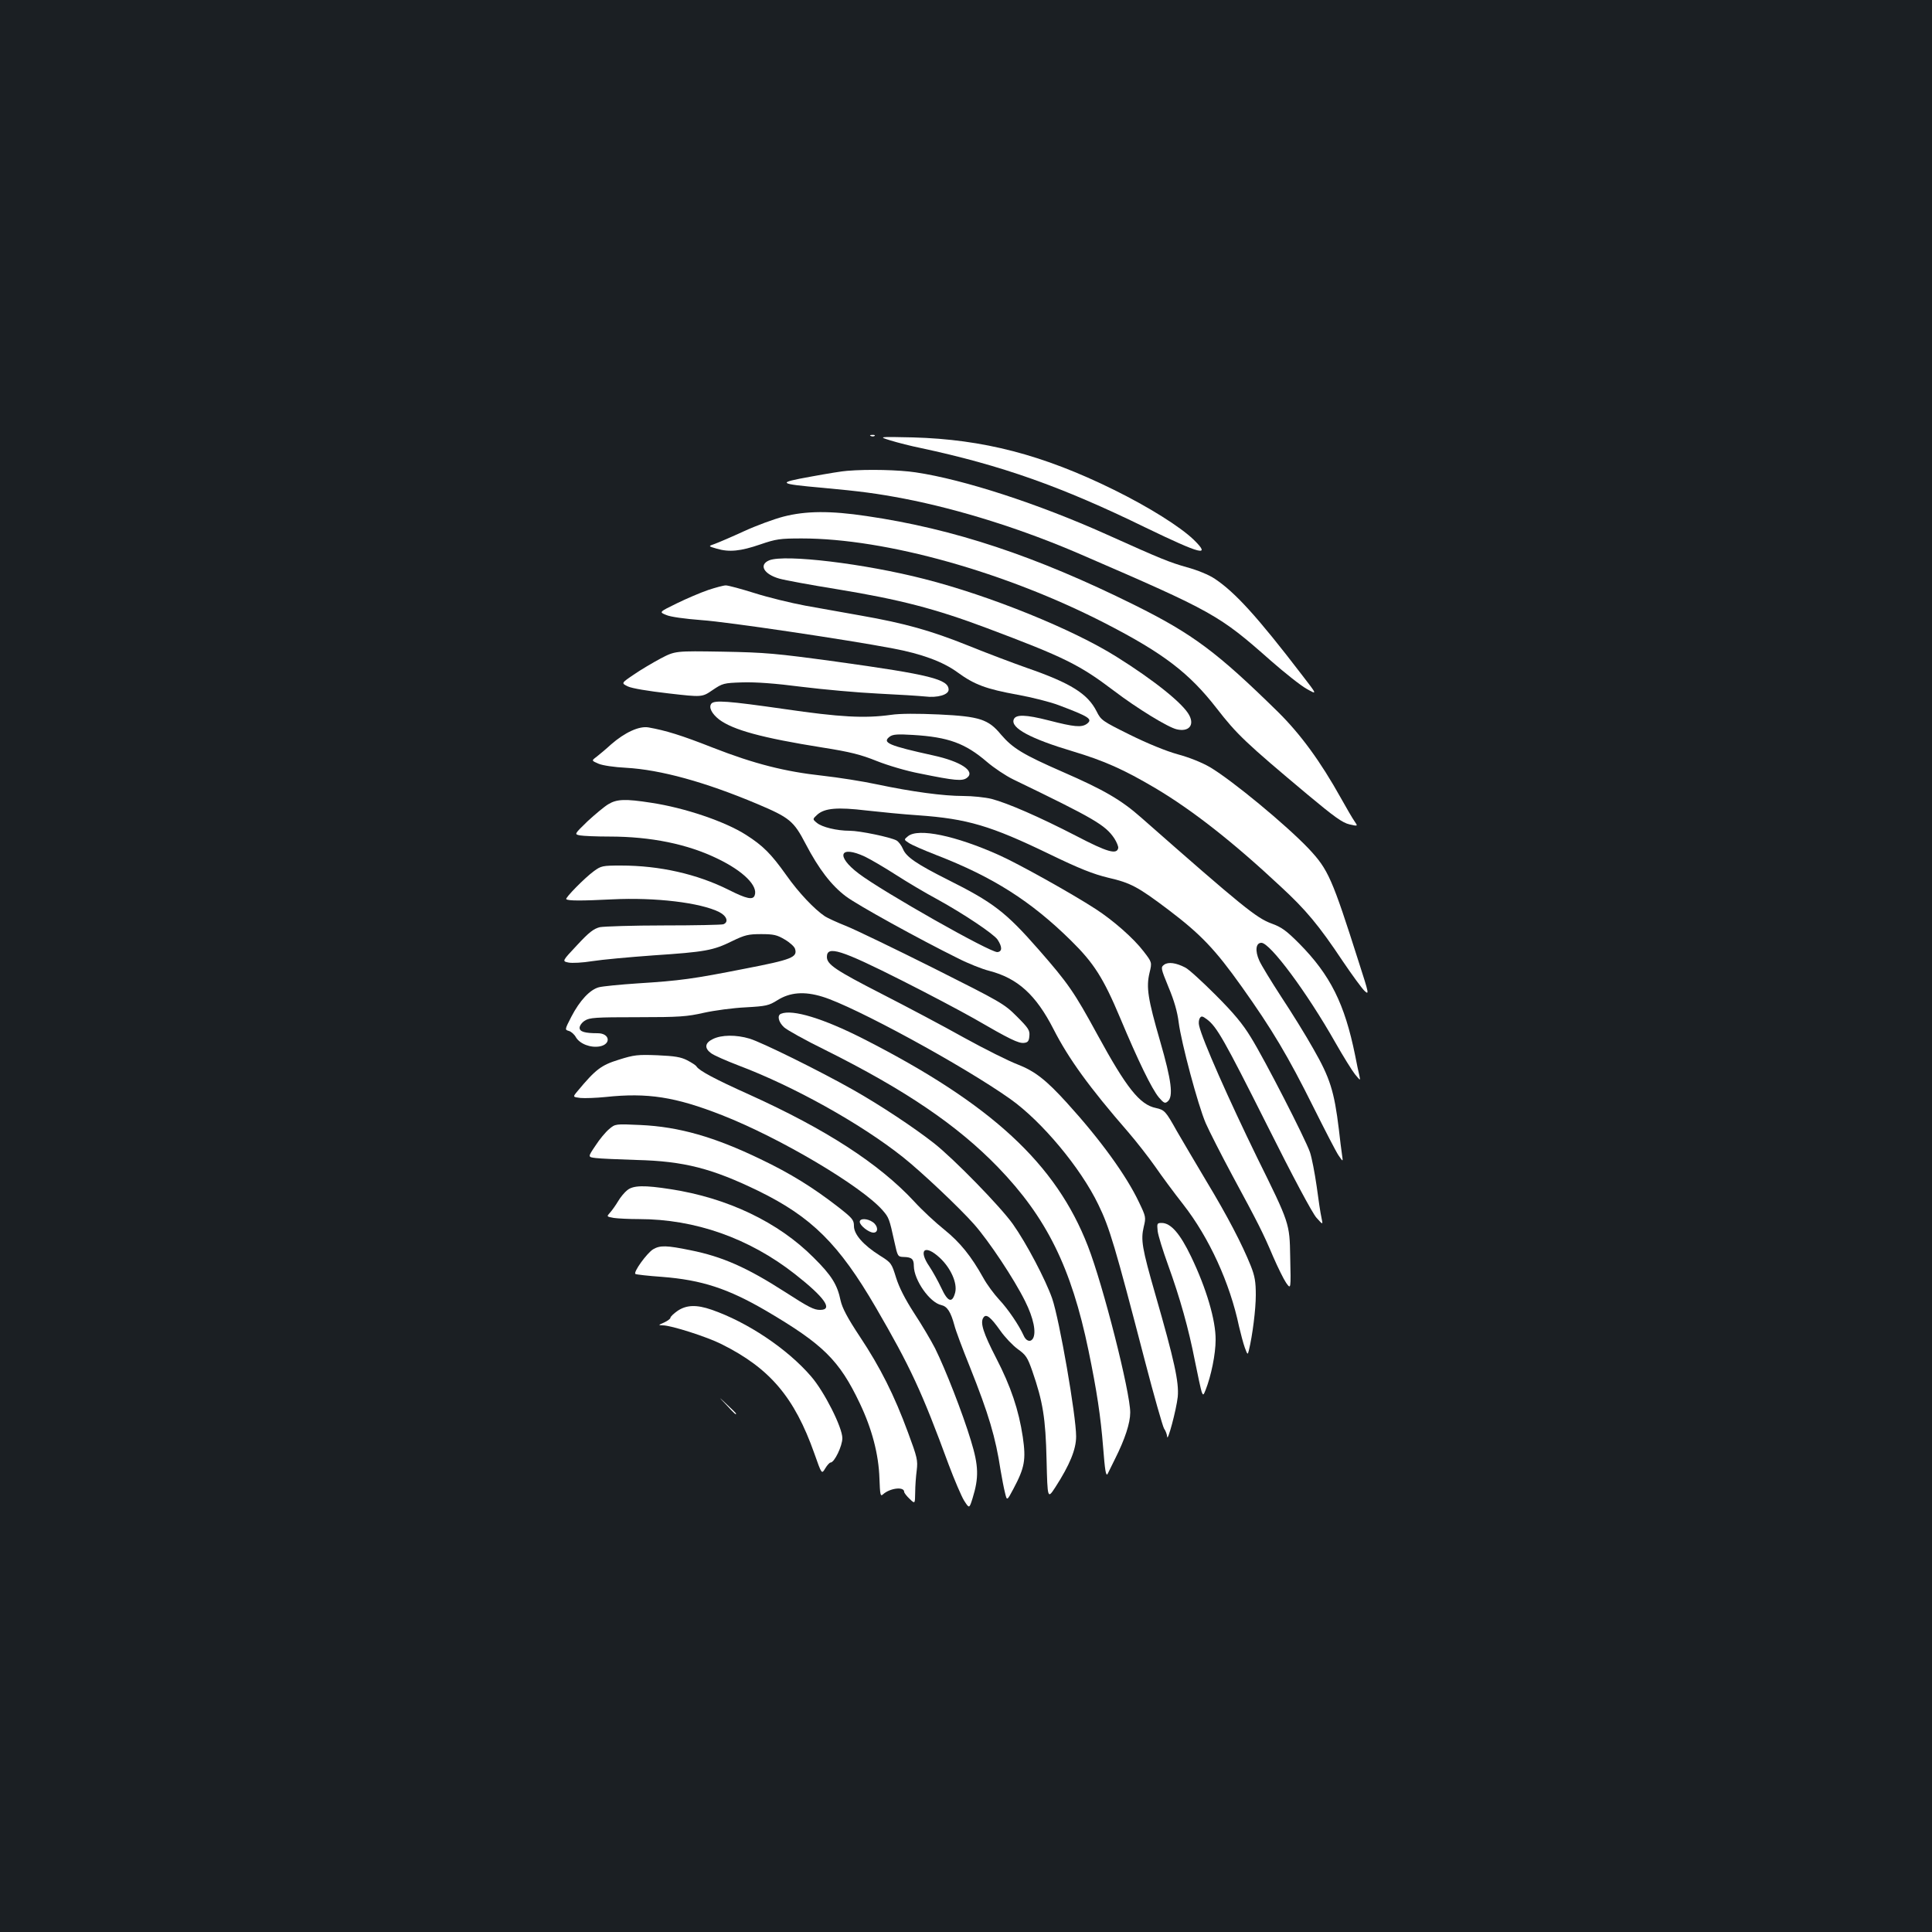 <?xml version="1.0" standalone="no"?>
<!DOCTYPE svg PUBLIC "-//W3C//DTD SVG 20010904//EN"
 "http://www.w3.org/TR/2001/REC-SVG-20010904/DTD/svg10.dtd">
<svg version="1.0" xmlns="http://www.w3.org/2000/svg"
 width="1000pt" height="1000pt" viewBox="0 0 1000 1000"
 preserveAspectRatio="xMidYMid meet">
<rect width="100%" height="100%" fill="#1b1f23"/>
<g transform="translate(0,1000) scale(0.1,-0.1)"
fill="#ffffff" stroke="none">
<path d="M4508 7743 c7 -3 16 -2 19 1 4 3 -2 6 -13 5 -11 0 -14 -3 -6 -6z"/>
<path d="M4610 7720 c36 -11 106 -29 156 -39 416 -89 728 -199 1164 -412 288
-139 341 -153 248 -62 -70 67 -232 169 -413 258 -367 181 -676 261 -1040 271
-180 4 -180 4 -115 -16z"/>
<path d="M4385 7563 c-22 -1 -107 -15 -188 -30 -178 -32 -173 -37 62 -58 196
-18 279 -29 421 -56 288 -56 613 -158 915 -289 687 -297 715 -313 983 -550 72
-63 155 -129 186 -146 55 -31 55 -31 -27 75 -229 299 -345 426 -449 495 -31
21 -90 45 -145 60 -91 26 -129 41 -418 171 -350 157 -736 283 -985 320 -85 13
-248 17 -355 8z"/>
<path d="M4055 7326 c-50 -13 -142 -47 -205 -76 -63 -29 -131 -58 -150 -65
-35 -12 -35 -12 10 -25 65 -19 123 -13 225 22 82 28 101 31 215 31 436 0 1058
-175 1574 -441 299 -154 432 -256 574 -439 104 -134 149 -177 469 -445 139
-116 182 -147 218 -155 44 -10 44 -10 26 16 -10 14 -42 69 -71 121 -106 190
-208 329 -324 444 -316 310 -441 404 -745 555 -510 253 -934 394 -1386 460
-187 28 -314 27 -430 -3z"/>
<path d="M3982 7100 c-56 -23 -29 -72 52 -95 28 -8 163 -33 300 -55 323 -53
508 -101 774 -201 402 -151 480 -190 657 -324 121 -92 281 -190 326 -200 61
-14 92 20 65 72 -30 60 -184 183 -376 303 -227 143 -657 317 -995 403 -311 80
-721 129 -803 97z"/>
<path d="M3665 6946 c-38 -13 -111 -44 -162 -69 -92 -45 -92 -45 -55 -60 22
-10 96 -20 186 -27 131 -9 750 -101 986 -146 150 -28 261 -69 336 -124 88 -64
147 -86 311 -116 73 -13 167 -37 210 -53 162 -61 181 -73 148 -98 -28 -19 -64
-16 -196 18 -121 31 -172 32 -182 5 -17 -44 88 -100 306 -165 163 -49 264 -94
428 -191 190 -113 400 -277 648 -509 130 -120 197 -200 321 -386 48 -71 99
-141 113 -154 24 -22 23 -15 -29 146 -140 440 -159 482 -260 590 -117 123
-395 353 -511 422 -41 24 -108 51 -168 67 -61 17 -156 56 -247 101 -143 71
-149 75 -172 121 -46 91 -133 146 -361 225 -71 25 -209 77 -305 116 -192 77
-327 115 -555 155 -82 15 -211 38 -286 51 -75 14 -194 43 -263 65 -70 22 -137
40 -149 40 -12 0 -53 -11 -92 -24z"/>
<path d="M3420 6592 c-41 -22 -104 -59 -140 -84 -65 -44 -65 -44 -30 -61 21
-10 105 -24 210 -36 174 -20 174 -20 228 17 52 35 57 37 155 40 69 2 168 -5
307 -23 113 -14 291 -30 395 -35 105 -5 214 -12 243 -15 64 -8 122 9 122 35 0
54 -95 78 -586 146 -308 42 -362 47 -584 51 -245 4 -245 4 -320 -35z"/>
<path d="M3682 6358 c-15 -19 2 -52 40 -82 72 -54 220 -95 534 -145 146 -23
200 -37 282 -70 58 -23 155 -52 225 -65 181 -37 218 -40 242 -22 45 34 -32 85
-175 116 -231 51 -266 66 -225 97 16 12 40 14 120 9 184 -11 271 -43 384 -140
35 -30 96 -71 135 -90 422 -204 477 -236 524 -306 12 -19 21 -41 20 -49 -7
-36 -56 -22 -219 63 -190 98 -353 169 -437 191 -33 8 -98 15 -146 15 -104 0
-266 22 -446 60 -74 16 -202 36 -283 45 -193 21 -352 61 -567 145 -165 65
-244 89 -334 105 -48 8 -122 -26 -193 -88 -26 -24 -60 -52 -75 -64 -27 -20
-27 -20 10 -36 21 -9 82 -18 142 -21 179 -10 411 -74 679 -187 168 -71 189
-88 251 -207 68 -130 133 -215 209 -272 60 -45 375 -219 579 -320 53 -27 126
-56 162 -65 147 -38 242 -124 333 -302 78 -153 186 -302 386 -532 44 -51 107
-132 140 -179 33 -48 98 -136 146 -197 134 -172 241 -406 288 -630 9 -38 22
-88 30 -110 14 -38 15 -39 21 -15 19 78 36 213 36 287 0 68 -5 98 -26 151 -45
112 -121 258 -229 437 -56 94 -125 211 -154 261 -57 102 -63 109 -108 119 -84
17 -153 105 -303 380 -120 220 -150 264 -304 440 -170 194 -235 244 -471 362
-159 80 -214 117 -231 158 -8 19 -23 39 -34 45 -32 17 -190 50 -242 50 -67 0
-144 19 -170 41 -23 19 -23 19 3 43 38 33 103 39 253 21 72 -8 192 -20 269
-25 254 -18 375 -54 677 -200 159 -77 228 -104 306 -123 117 -27 154 -47 313
-167 166 -126 240 -203 378 -397 158 -222 240 -360 371 -623 59 -118 117 -231
130 -250 24 -35 24 -35 18 5 -3 22 -11 80 -16 129 -24 198 -46 267 -132 417
-38 68 -113 189 -166 269 -52 80 -104 165 -114 188 -23 51 -18 92 11 92 45 0
236 -257 382 -515 41 -72 87 -146 102 -165 29 -35 29 -35 23 -7 -4 16 -14 63
-22 105 -54 266 -128 415 -289 578 -67 67 -91 85 -144 104 -78 29 -148 85
-674 548 -104 92 -194 144 -405 236 -208 91 -260 123 -321 194 -65 79 -111 94
-321 104 -111 5 -202 5 -248 -2 -137 -19 -264 -12 -552 30 -293 42 -362 47
-378 28z m795 -792 c29 -14 101 -56 160 -94 59 -38 155 -95 213 -126 140 -77
293 -180 313 -209 25 -38 25 -62 0 -65 -34 -5 -597 314 -719 407 -120 91 -98
148 33 87z"/>
<path d="M3148 5837 c-20 -12 -68 -52 -107 -88 -69 -67 -69 -67 -39 -73 17 -3
85 -6 152 -6 215 0 406 -39 561 -115 133 -64 210 -141 191 -190 -9 -24 -41
-18 -134 29 -164 82 -357 126 -559 126 -95 0 -102 -2 -139 -29 -48 -35 -150
-139 -143 -145 8 -9 78 -9 239 -1 221 11 456 -17 553 -66 39 -20 50 -52 21
-63 -9 -3 -147 -6 -307 -6 -161 0 -310 -5 -332 -9 -32 -8 -56 -26 -118 -93
-78 -83 -78 -83 -45 -90 18 -4 74 -1 123 7 50 8 192 21 317 30 268 18 309 25
408 74 66 32 84 36 150 36 64 0 82 -4 122 -28 26 -15 50 -37 53 -48 14 -44
-17 -56 -260 -103 -269 -53 -334 -62 -555 -76 -91 -6 -181 -15 -200 -20 -46
-12 -99 -68 -143 -153 -34 -66 -34 -67 -13 -73 12 -3 29 -18 37 -33 20 -34 76
-56 124 -47 60 12 51 68 -11 68 -67 0 -94 8 -94 28 0 11 12 28 27 37 24 16 55
18 273 18 217 0 256 3 344 23 54 12 151 25 215 28 107 6 120 9 165 37 65 41
139 47 233 18 165 -50 731 -358 973 -530 162 -115 363 -355 455 -546 58 -119
86 -213 241 -809 47 -181 92 -338 99 -350 8 -11 15 -30 16 -41 1 -37 48 139
55 205 7 75 -17 186 -116 530 -69 240 -76 282 -60 350 12 49 11 53 -24 126
-66 140 -202 327 -374 516 -108 119 -166 164 -256 199 -45 17 -169 79 -276
138 -107 60 -298 161 -425 226 -240 123 -285 153 -285 192 0 60 71 38 390
-123 135 -68 301 -156 370 -195 188 -109 232 -130 260 -127 20 2 26 9 28 36 3
29 -5 41 -65 101 -66 66 -81 74 -431 250 -200 100 -403 198 -450 217 -48 19
-98 42 -112 51 -54 36 -136 122 -200 213 -79 111 -121 153 -209 209 -108 69
-317 140 -491 166 -134 21 -178 19 -222 -8z"/>
<path d="M4700 5672 c-22 -18 -22 -18 4 -35 14 -10 79 -38 143 -63 292 -113
489 -238 696 -442 119 -117 168 -194 255 -401 93 -222 163 -366 200 -411 26
-30 32 -33 46 -21 30 25 20 107 -39 311 -64 221 -73 280 -55 355 13 54 13 54
-31 111 -52 68 -157 160 -248 219 -123 80 -403 236 -500 279 -225 101 -418
141 -471 98z"/>
<path d="M6026 5007 c-19 -14 -18 -18 22 -116 29 -69 46 -127 53 -184 13 -102
99 -426 140 -521 17 -39 79 -161 138 -271 134 -248 158 -295 211 -420 24 -55
54 -116 67 -135 25 -35 25 -35 21 136 -3 172 -3 172 -170 510 -147 301 -285
612 -301 684 -4 14 -2 32 3 40 8 12 13 12 37 -6 51 -38 89 -105 312 -549 133
-266 234 -455 255 -478 34 -38 34 -38 26 0 -5 21 -16 94 -25 163 -10 69 -25
148 -35 177 -25 71 -233 477 -305 593 -43 71 -90 127 -184 221 -69 69 -139
133 -156 141 -48 25 -88 30 -109 15z"/>
<path d="M4043 4753 c-22 -8 -14 -43 15 -70 15 -14 110 -67 212 -117 417 -208
686 -391 896 -608 251 -260 379 -518 468 -948 43 -208 63 -340 76 -504 9 -115
14 -149 23 -135 1 2 19 38 39 79 51 102 78 184 78 239 0 106 -140 658 -219
861 -165 426 -499 735 -1160 1072 -210 107 -369 155 -428 131z"/>
<path d="M3690 4622 c-42 -20 -45 -47 -10 -73 14 -11 78 -39 143 -64 286 -108
632 -301 849 -473 96 -76 294 -263 370 -349 76 -86 206 -281 264 -398 44 -88
59 -163 40 -194 -13 -20 -36 -12 -48 17 -23 51 -79 135 -127 186 -26 28 -63
78 -81 111 -63 113 -120 184 -203 251 -45 36 -115 101 -155 145 -182 196 -457
374 -855 554 -176 79 -258 123 -272 145 -3 6 -25 20 -48 32 -33 17 -65 22
-154 26 -102 4 -121 2 -200 -23 -91 -28 -120 -50 -214 -163 -25 -30 -25 -30
15 -35 23 -2 82 0 131 5 216 23 360 1 602 -94 301 -118 721 -367 831 -492 33
-38 35 -43 62 -166 16 -73 17 -75 47 -76 43 -1 53 -11 53 -47 1 -73 82 -189
142 -202 31 -7 49 -35 68 -105 6 -25 42 -121 80 -215 98 -246 133 -364 159
-535 7 -41 17 -94 23 -117 10 -42 10 -42 43 20 59 111 66 151 49 269 -21 140
-62 262 -138 409 -66 128 -84 183 -66 209 14 22 37 4 88 -68 23 -33 64 -76 90
-95 42 -30 50 -42 75 -113 55 -159 69 -244 74 -461 5 -203 5 -203 46 -140 74
115 107 195 107 262 0 107 -86 603 -124 714 -34 97 -133 286 -204 386 -66 92
-304 336 -408 418 -106 83 -280 198 -418 276 -175 99 -473 246 -536 265 -70
21 -146 20 -190 -2z m1174 -1132 c57 -53 92 -131 80 -180 -15 -57 -38 -50 -72
24 -17 36 -45 86 -61 110 -60 87 -25 118 53 46z"/>
<path d="M3153 4156 c-18 -15 -50 -53 -71 -86 -40 -59 -40 -59 2 -64 22 -3
118 -7 211 -10 246 -6 391 -44 630 -160 276 -135 417 -275 608 -603 179 -308
238 -435 377 -813 30 -80 66 -164 80 -187 27 -42 27 -42 44 12 33 107 32 167
-9 300 -43 142 -132 369 -185 476 -21 41 -70 124 -109 183 -47 73 -77 132 -93
183 -23 74 -24 77 -85 115 -85 54 -133 109 -133 152 0 32 -8 41 -82 99 -129
100 -246 173 -401 247 -238 115 -422 168 -622 177 -130 6 -130 6 -162 -21z"/>
<path d="M3247 3840 c-14 -11 -36 -37 -48 -58 -12 -20 -31 -47 -41 -58 -19
-21 -19 -21 19 -28 21 -3 79 -6 130 -6 291 0 571 -99 808 -285 153 -120 199
-185 130 -185 -32 0 -58 13 -182 93 -196 126 -324 183 -490 216 -122 25 -156
26 -192 5 -32 -19 -105 -120 -92 -128 4 -3 66 -10 137 -15 207 -16 343 -61
540 -176 294 -173 378 -255 484 -478 63 -132 98 -264 102 -390 3 -84 5 -94 18
-82 36 33 110 42 110 13 0 -5 13 -22 28 -36 28 -27 28 -27 29 33 0 33 4 85 8
115 6 51 3 66 -45 195 -71 193 -144 338 -249 496 -65 98 -91 148 -100 187 -17
83 -47 131 -140 223 -182 183 -446 309 -741 354 -134 21 -192 20 -223 -5z"/>
<path d="M4450 3676 c0 -19 47 -56 71 -56 27 0 24 35 -3 54 -28 20 -68 21 -68
2z"/>
<path d="M5992 3628 c3 -24 27 -101 53 -173 63 -174 107 -331 140 -500 15 -76
31 -148 35 -160 7 -18 9 -18 20 10 29 74 52 186 52 260 1 101 -48 267 -127
431 -57 119 -105 174 -152 174 -24 0 -25 -2 -21 -42z"/>
<path d="M3507 3215 c-20 -14 -37 -30 -37 -36 0 -5 -15 -16 -32 -24 -32 -14
-32 -14 -7 -15 43 0 230 -60 303 -97 251 -125 378 -275 481 -566 38 -108 38
-108 56 -78 10 17 23 31 28 31 20 0 61 86 61 126 0 56 -94 242 -162 320 -123
143 -330 281 -515 345 -78 27 -130 25 -176 -6z"/>
<path d="M3760 2728 c41 -45 50 -53 50 -45 0 2 -21 23 -47 47 -48 45 -48 45
-3 -2z"/>
</g>
</svg>
